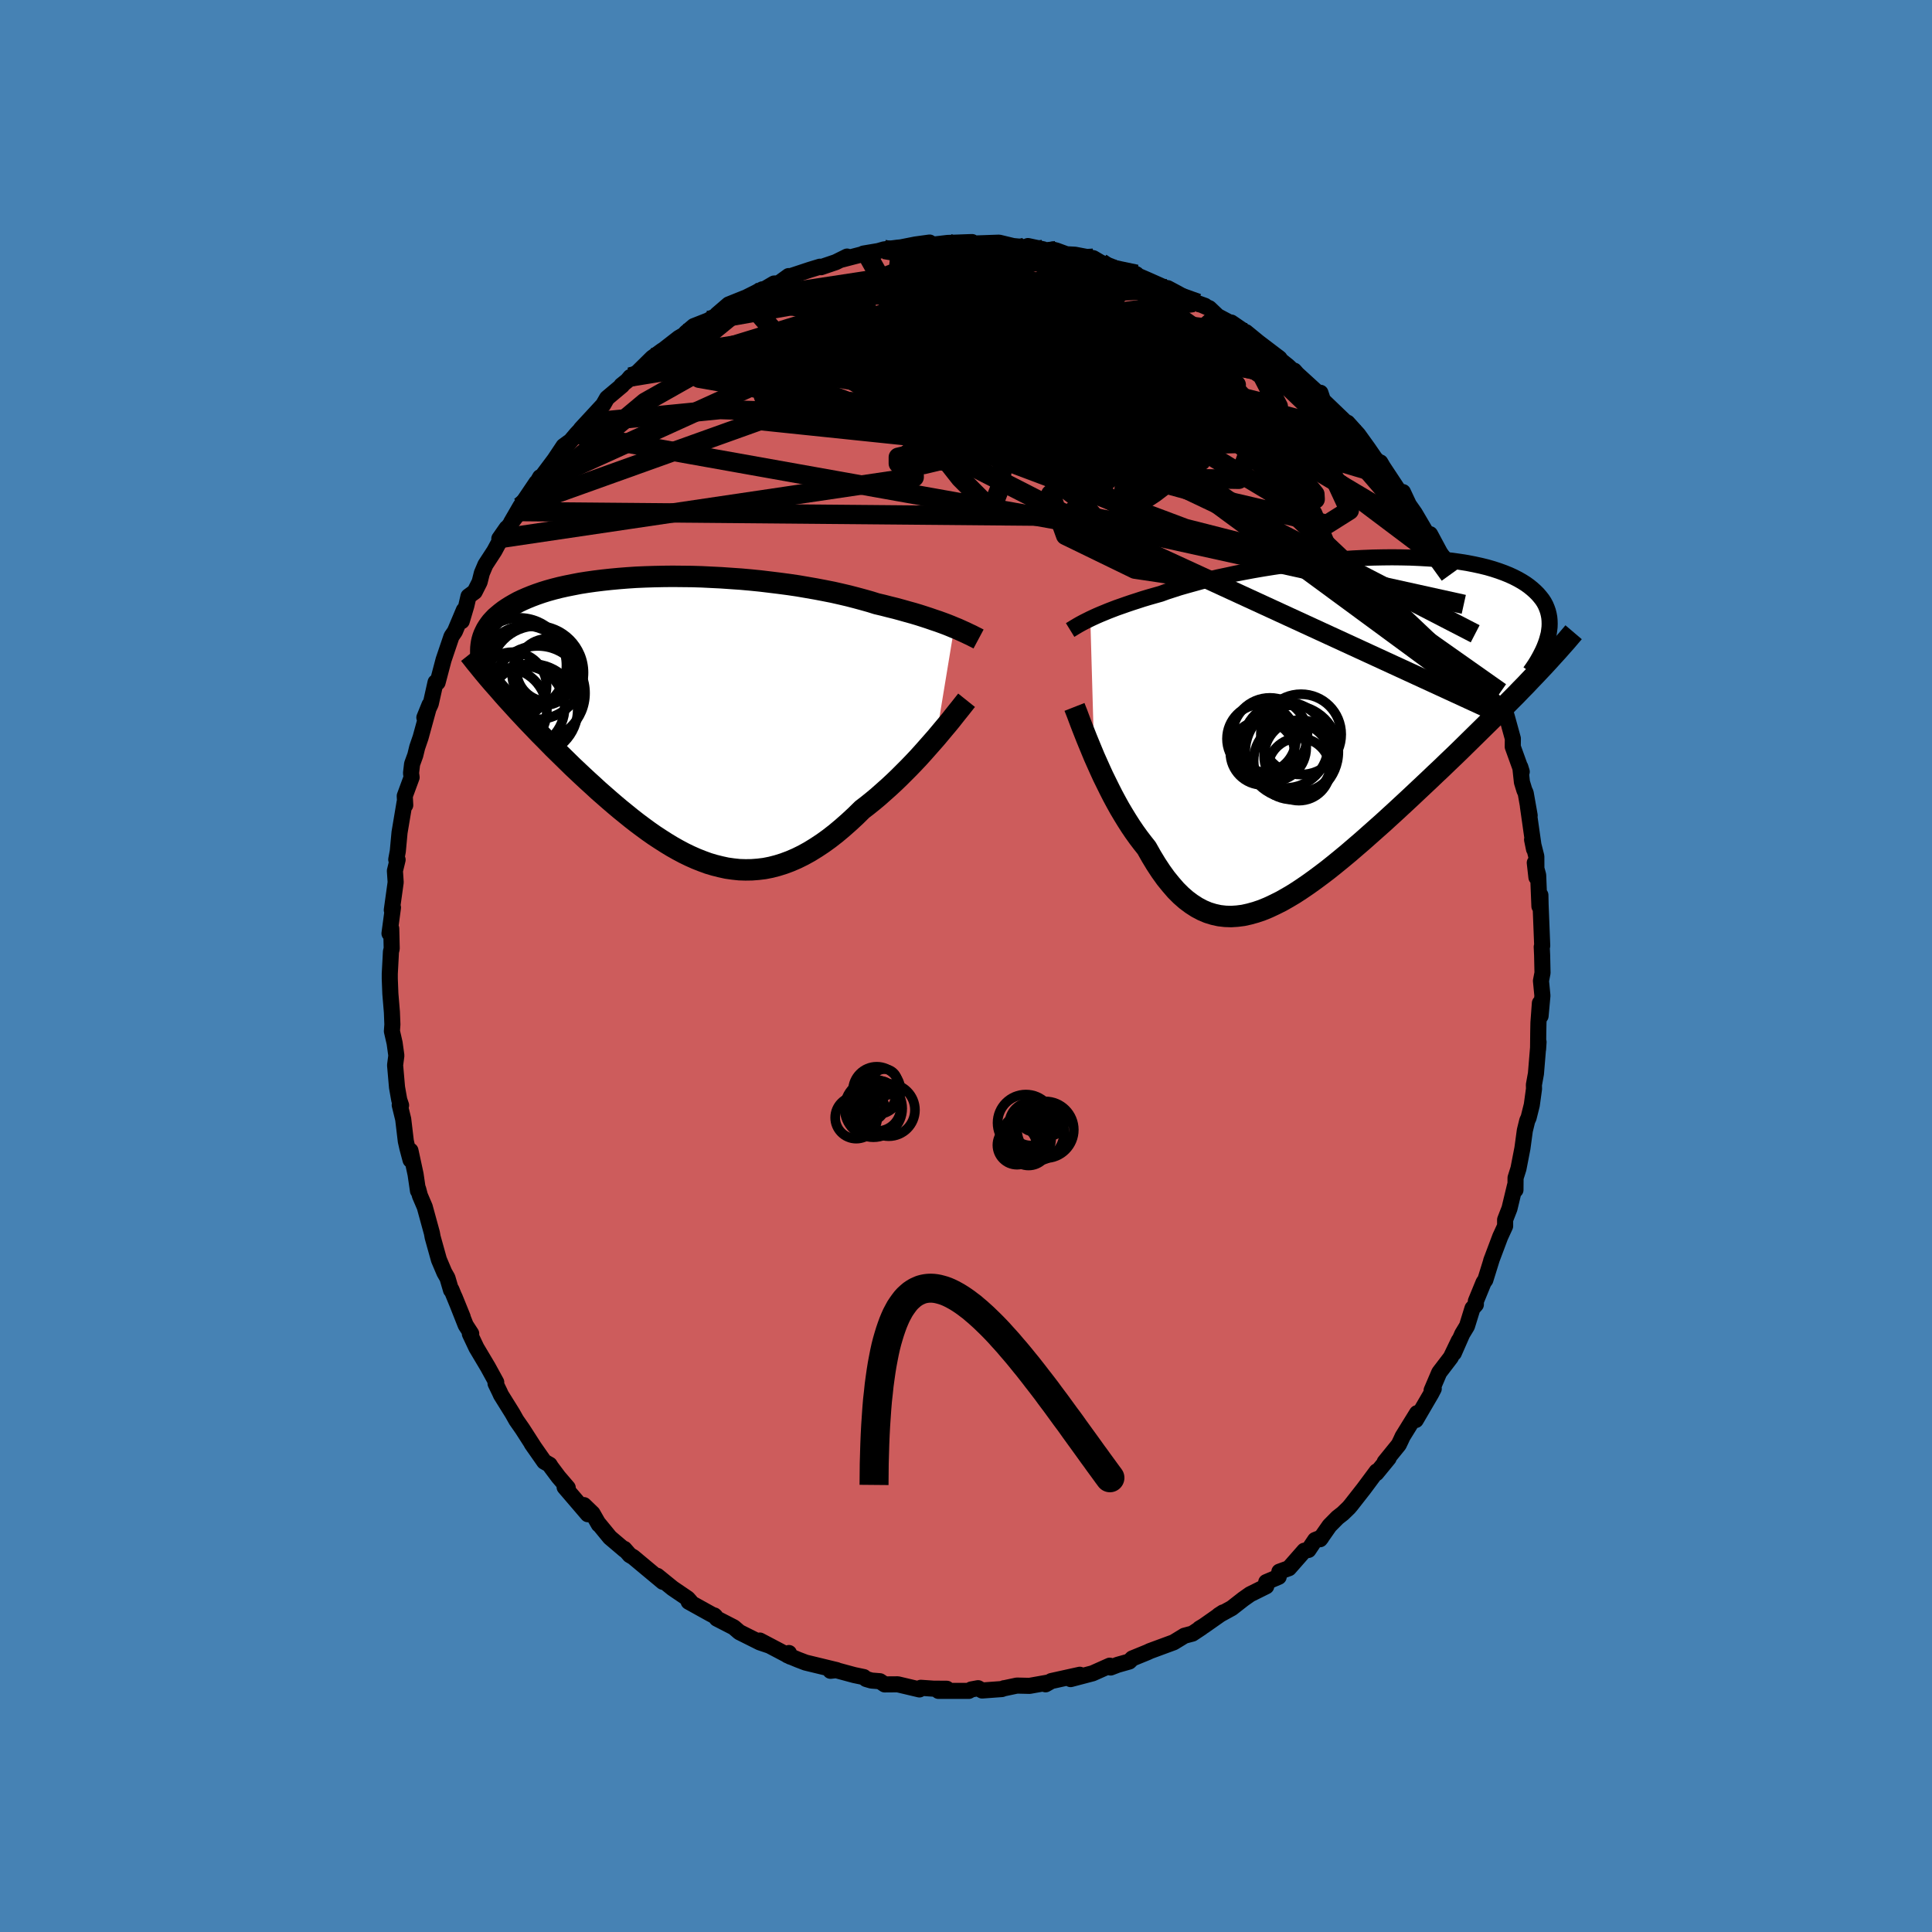 <svg xmlns="http://www.w3.org/2000/svg" width="500" height="500" viewBox="-100 -100 200 200"><defs><clipPath id="c"><path d="m28.58-9.45-.38-.16-.4-.16-.43-.16-.44-.16-.48-.16-.49-.17-.52-.17-.53-.17-.57-.17-.58-.16-.6-.17-.62-.17-.65-.16-.66-.17-.68-.16-.67-.21-.71-.2-.74-.2-.77-.2-.81-.19-.84-.19-.86-.17-.89-.17-.92-.16-.93-.16-.95-.14-.98-.13-.98-.12-1-.12-1-.1-1.01-.09-1.02-.07-1.01-.07-1.02-.05-1.01-.05-1-.03-1-.01-.99-.01-.97.01-.96.02-.94.03-.93.04-.9.06-.88.07-.86.08-.83.09-.81.1-.78.11-.76.12-.72.14-.7.14-.67.15-.63.16-.61.17-.58.18-.55.19-.51.19-.49.2-.46.2-.44.21-.4.22-.38.22-.35.22-.34.23-.3.23-.29.24-.27.23-.24.25-.22.24-.19.25-.18.26-.16.26-.13.26-.12.26-.1.27-.08.27-.06.27-.04.27-.03.28 2.28 4.82.39.44.41.45.41.45.41.45.43.46.43.46.45.47.45.47.45.47.47.47.47.48.47.48.49.48.49.48.5.49.5.49.52.49.52.49.54.5.54.49.54.5.56.49.56.49.57.49.57.48.58.47.58.47.59.46.59.44.6.44.6.42.61.4.61.39.61.37.62.35.62.33.62.3.63.28.63.25.63.23.64.19.64.16.64.14.64.09.65.07.65.02.65-.01.65-.05.66-.08.66-.13.66-.17.67-.21.67-.25.67-.29.67-.33.67-.37.68-.42.68-.45.68-.49.68-.53.68-.57.68-.6.68-.63.68-.67.56-.43.56-.45.55-.46.54-.48.54-.48.54-.5.52-.5.52-.52.51-.51.5-.52.49-.52.47-.52.46-.52.45-.51.44-.5"/></clipPath><clipPath id="b"><path d="m-25.34-11.25.32-.15.35-.16.37-.16.39-.16.41-.17.44-.17.47-.18.49-.17.51-.18.53-.18.56-.18.58-.19.6-.18.63-.18.64-.18.6-.22.65-.21.68-.22.73-.21.76-.21.79-.22.84-.2.86-.21.9-.19.92-.2.94-.18.97-.18.99-.17 1.01-.16 1.01-.15 1.03-.14 1.04-.13 1.04-.12 1.05-.1 1.04-.09 1.04-.08 1.03-.07 1.03-.05 1.01-.04 1-.02.98-.01.96.01.95.02.92.04.89.05.87.06.84.09.82.09.78.11.75.12.72.14.69.15.65.16.62.18.58.19.55.2.52.21.48.22.45.23.42.24.38.24.36.26.32.26.3.27.27.27.24.28.22.28.19.29.16.3.13.31.11.31.08.32.06.32.03.32.01.34-.01.33-.04.34-.05.35-.09.34-1.78 4.43-.5.53-.52.53-.52.54-.54.54-.54.55-.56.56-.56.56-.58.57-.58.57-.59.58-.6.59-.6.59-.61.6-.62.6-.63.6-.64.62-.65.61-.66.63-.67.63-.67.63-.68.64-.69.64-.69.64-.7.64-.7.64-.71.63-.71.63-.71.63-.71.61-.71.61-.71.59-.71.58-.7.56-.71.54-.7.52-.7.5-.69.47-.69.45-.69.41-.67.38-.68.34-.66.31-.66.27-.65.22-.65.18-.63.14-.63.08-.62.04-.61-.02-.61-.07-.59-.13-.59-.18-.57-.24-.57-.3-.56-.36-.55-.41-.55-.48-.53-.53-.52-.6-.52-.64-.51-.71-.5-.76-.49-.81-.48-.85-.42-.53-.42-.55-.41-.57-.4-.59-.39-.61-.38-.62-.38-.64-.36-.65-.36-.67-.34-.67-.33-.67-.33-.67-.31-.68-.3-.67-.29-.65"/></clipPath><linearGradient id="d" x1="0%" x2="100%" y1="0%" y2="0%"><stop offset="0%" style="stop-color:[object Object];stop-opacity:1"/><stop offset="83.7%" style="stop-color:[object Object];stop-opacity:1"/><stop offset="100%" style="stop-color:[object Object];stop-opacity:1"/></linearGradient><filter id="a"><feTurbulence baseFrequency=".05" numOctaves="3" result="noise" type="noise"/><feDisplacementMap in="SourceGraphic" in2="noise" scale="2"/></filter></defs><rect width="100%" height="100%" x="-100" y="-100" fill="#4682B4"/><path fill="#CD5C5C" stroke="#000" stroke-linejoin="round" stroke-width="1.667" d="m59.68.71-.16.83.15 1.53-.19 2.1-.07-1.33-.15 2.02-.02.99-.02 1.77.05-.75-.27 3.27-.21 1.16.01.42-.23 1.67-.33 1.32-.14.3-.25 1.02-.25 1.84-.41 2.11-.3.95-.01 1.25-.05-.44-.57 2.37-.34.87-.11.29v.65l-.51 1.11-.94 2.5.09-.25-.69 2.22-.18.25-.8 1.95v.35l-.35.39-.57 1.84-.49.81-.87 1.98.52-1.29-.83 1.73-1.2 1.57-.79 1.85.22-.17-.26.5-1.6 2.74.13-.71-1.49 2.41-.17.37-.23.48-1.46 1.8.41-.4-1.27 1.55.03-.18-1.33 1.79-1.33 1.7-.22.26-.62.6-.55.43-.83.84-.98 1.4.14-.18-.65.26-.69 1.03-.43.08-1.59 1.81-.99.36-.07.53-1.29.55v.43l-1.67.83-.71.5-1.19.93-1.35.74.45-.29-1.98 1.39-.46.28.22-.11-.95.63-.83.22-.52.32-.59.36-2.44.9-.3.14-1.54.63-.32.32-1.2.34-.73.28-.09-.19-1.77.79-2.28.6-.04-.14.99-.31-2.94.65-.6.34.3-.19-1.96.35-1.31-.03-1.37.29.04-.02-.22.09-2.05.15-.42-.24-.7.13-.26.15h-3.14l.86-.22-1.39-.01-1.3-.09-.14.17-2.24-.53-1.36.01-.49-.33-.88-.07-.55-.16-.24-.2-1-.21-2.36-.64-.09.2.65-.07-3.22-.78-.76-.29-1.13-.47.16-.23.16.38-3.17-1.67.92.5-.92-.31-2.12-1.06-.58-.5-1.75-.9-.27-.33.1.09-.48-.25-2.27-1.26h.19l-.29-.33-1.56-1.06-1.59-1.29.58.62-1.61-1.34-1.45-1.21-.37-.22-.56-.64.03.11-1.52-1.29-1.23-1.5.08.15-.65-1.14-.89-.86.4.94-2.4-2.8.32.06-.96-1.12-.77-1.03-.14-.23-.56-.32-1.3-1.86.29.42-1.24-1.93-.64-.92-.4-.71-1.19-1.91-.12-.27-.44-.91.07-.13-.86-1.57-1.19-2-.68-1.44.14-.02-.57-.88-1.15-2.91.84 2.07-1.17-2.84-.04.05-.37-1.26-.32-.56-.56-1.32-.65-2.33-.08-.44-.74-2.7-.5-1.17-.18-.68-.02.18-.25-1.71-.53-2.45.01.97-.33-1.24-.16-.71-.27-2.27-.36-1.47.14.03-.19-.56-.23-1.3-.2-2.29.13-1-.18-1.3-.28-1.22.05-.69-.05-1.28-.16-1.91-.06-1.54V.8l.09-1.68.03-.6.08-.32-.05-2.07-.18.5.36-2.68-.12.26.4-2.88-.08-1.18.28-1.15-.14-.02.16-.86.18-1.94.52-3.1.07.27-.05-.95.71-1.93-.06-.44.11-.94.33-.91.2-.82.35-1.02.93-3.39-.54 1.33.66-1.42.5-2.23.05.17.16-.15.62-2.35.82-2.42.35-.51.93-2.21-.22 1.14.47-1.58.23-.99.64-.47.51-1.01.23-.92.37-.87.93-1.43 1.27-2.36-.76 1.09 2.11-2.8-.89 1.12.96-1.66 1.66-2.46-.27.69.65-1.25-.44.77 1.93-2.58.94-1.41.56-.41-.69.9 1.46-1.73 1.13-1.2-.67.67 2.31-2.5.4-.7 1.56-1.31-.07-.01.6-.48.32-.38h.25l2.02-1.99 1.06-.77-.61.5 2.3-1.79.82-.48-.09-.05.82-.69 1.5-.59 1.68-.99-.78.38 1.21-1.04 1.69-.68-.55.29 2.36-1.18-.01.11 1.21-.71.47-.02 1.04-.75-.19.14 2.35-.78 1.08-.33.11.05 1.53-.52 1.17-.58-.62.33 2.62-.68-.31.04 1.54-.26.59-.17 1.4-.18.34-.03 1.52-.3 1.46-.2-.12.03.62.17 1.36-.16 2.19-.08.35-.01-.37.05.28.11 2.88-.1 1.37.33-.65-.05 1.98.19.29-.12 1.59.34.2.13.75-.11.42.11 1.03.38.89.05 1.89.36.78.46 1.03.38.67.29 1.61.36.37.17-.35-.06 1.44.62 2.12.94.03-.06 1.07.57 1.55.92 1.24.34-.75-.27 1.2.52.86.82 1.83.97-.42-.31 1.55 1.06-.03-.07 1.27 1.04 2.21 1.68.12.2.75.6 1.34 1.26-.69-.79.22.27 2.39 2.18-.22-.08.32-.08.26.78 2.49 2.39.62.58-.57-.65 1.11 1.23 1 1.39.75 1.09.53.53.01-.13.27.46 1.85 2.8.22-.19.62 1.32.61.87.87 1.48.57.98.14-.29 1.49 2.78-.81-1.33.55 1.31 1.31 2.25-.52-.78 1.26 2.83.57.62-.36-.42.7 1.18.48 1.87.41.58.71 1.88.59 1.36.35 1.25.43.8.13.17.6 2.36.07.23.61 2.22-.01.85.93 2.58-.15-.49.17 1.57.25.82.14.31.41 2.32-.18-.95.63 4.43-.2-.98.44 1.74.01 2.16-.17-1.51.35 1.28.13 3.23.1-1.16.02.96.17 4.29-.05.11.04.87.04 1.82-.16.83" filter="url(#a)"/><path fill="#fff" d="m-25.34-11.25.32-.15.35-.16.37-.16.39-.16.41-.17.44-.17.47-.18.49-.17.51-.18.53-.18.56-.18.58-.19.6-.18.63-.18.64-.18.6-.22.65-.21.68-.22.73-.21.76-.21.79-.22.84-.2.86-.21.9-.19.92-.2.94-.18.97-.18.99-.17 1.01-.16 1.01-.15 1.03-.14 1.04-.13 1.04-.12 1.05-.1 1.04-.09 1.04-.08 1.03-.07 1.03-.05 1.01-.04 1-.02.98-.01.96.01.95.02.92.04.89.05.87.06.84.09.82.09.78.11.75.12.72.14.69.15.65.16.62.18.58.19.55.2.52.21.48.22.45.23.42.24.38.24.36.26.32.26.3.27.27.27.24.28.22.28.19.29.16.3.13.31.11.31.08.32.06.32.03.32.01.34-.01.33-.04.34-.05.35-.09.34-1.78 4.43-.5.53-.52.53-.52.54-.54.54-.54.55-.56.56-.56.56-.58.57-.58.57-.59.58-.6.59-.6.59-.61.6-.62.6-.63.6-.64.62-.65.61-.66.63-.67.63-.67.63-.68.64-.69.64-.69.64-.7.64-.7.64-.71.63-.71.63-.71.63-.71.61-.71.61-.71.59-.71.58-.7.56-.71.54-.7.52-.7.5-.69.47-.69.45-.69.41-.67.38-.68.34-.66.31-.66.27-.65.22-.65.18-.63.14-.63.08-.62.04-.61-.02-.61-.07-.59-.13-.59-.18-.57-.24-.57-.3-.56-.36-.55-.41-.55-.48-.53-.53-.52-.6-.52-.64-.51-.71-.5-.76-.49-.81-.48-.85-.42-.53-.42-.55-.41-.57-.4-.59-.39-.61-.38-.62-.38-.64-.36-.65-.36-.67-.34-.67-.33-.67-.33-.67-.31-.68-.3-.67-.29-.65" filter="url(#a)" transform="translate(38.21 -24.69)"/><path fill="#fff" d="m28.58-9.45-.38-.16-.4-.16-.43-.16-.44-.16-.48-.16-.49-.17-.52-.17-.53-.17-.57-.17-.58-.16-.6-.17-.62-.17-.65-.16-.66-.17-.68-.16-.67-.21-.71-.2-.74-.2-.77-.2-.81-.19-.84-.19-.86-.17-.89-.17-.92-.16-.93-.16-.95-.14-.98-.13-.98-.12-1-.12-1-.1-1.01-.09-1.02-.07-1.01-.07-1.02-.05-1.01-.05-1-.03-1-.01-.99-.01-.97.01-.96.02-.94.03-.93.04-.9.06-.88.07-.86.08-.83.09-.81.1-.78.11-.76.12-.72.14-.7.14-.67.15-.63.16-.61.17-.58.18-.55.19-.51.19-.49.2-.46.2-.44.21-.4.22-.38.22-.35.22-.34.23-.3.23-.29.24-.27.23-.24.25-.22.24-.19.25-.18.26-.16.26-.13.26-.12.26-.1.27-.08.27-.06.27-.04.27-.03.28 2.28 4.82.39.44.41.45.41.45.41.45.43.46.43.46.45.47.45.47.45.47.47.47.47.48.47.48.49.48.49.48.5.49.5.49.52.49.52.49.54.5.54.49.54.5.56.49.56.49.57.49.57.48.58.47.58.47.59.46.59.44.6.44.6.42.61.4.61.39.61.37.62.35.62.33.62.3.63.28.63.25.63.23.64.19.64.16.64.14.64.09.65.07.65.02.65-.01.65-.05.66-.08.66-.13.66-.17.67-.21.67-.25.67-.29.67-.33.67-.37.68-.42.68-.45.68-.49.68-.53.68-.57.68-.6.68-.63.68-.67.56-.43.56-.45.55-.46.54-.48.54-.48.54-.5.52-.5.52-.52.51-.51.5-.52.49-.52.47-.52.46-.52.45-.51.44-.5" filter="url(#a)" transform="translate(-29.8 -25.58)"/><g fill="none" stroke="#000" transform="translate(38.21 -24.69)"><path stroke-linejoin="round" stroke-width="1.667" d="m-27.43-10.09.13-.08.15-.09.16-.1.17-.1.2-.12.21-.12.24-.13.25-.13.28-.14.3-.15.32-.15.35-.16.37-.16.39-.16.41-.17.44-.17.47-.18.49-.17.51-.18.53-.18.56-.18.58-.19.6-.18.63-.18.64-.18.6-.22.65-.21.68-.22.73-.21.76-.21.79-.22.84-.2.86-.21.9-.19.92-.2.94-.18.97-.18.99-.17 1.01-.16 1.01-.15 1.03-.14 1.04-.13 1.04-.12 1.05-.1 1.04-.09 1.04-.08 1.03-.07 1.03-.05 1.01-.04 1-.02.98-.01.96.01.95.02.92.04.89.05.87.06.84.09.82.09.78.11.75.12.72.14.69.15.65.16.62.18.58.19.55.2.52.21.48.22.45.23.42.24.38.24.36.26.32.26.3.27.27.27.24.28.22.28.19.29.16.3.13.31.11.31.08.32.06.32.03.32.01.34-.01.33-.04.34-.05.35-.09.34-.1.36-.12.35-.14.36-.16.36-.18.36-.19.36-.21.37-.23.37-.25.37-.26.37" filter="url(#a)"/><path stroke-linejoin="round" stroke-width="2.222" d="m-26.98-2.13.13.33.15.38.16.43.18.48.2.52.22.56.23.58.25.61.26.63.27.65.29.65.3.67.31.68.33.67.33.67.34.67.36.67.36.65.38.64.38.62.39.61.4.59.41.57.42.55.42.53.48.85.49.81.5.76.51.71.52.64.52.6.53.53.55.48.55.41.56.36.57.3.57.24.59.18.59.13.61.07.61.02.62-.04.63-.08.63-.14.65-.18.65-.22.66-.27.66-.31.68-.34.67-.38.69-.41.69-.45.69-.47.7-.5.7-.52.71-.54.7-.56.71-.58.71-.59.71-.61.71-.61.71-.63.71-.63.71-.63.7-.64.7-.64.69-.64.69-.64.68-.64.67-.63.67-.63.66-.63.65-.61.64-.62.63-.6.62-.6.61-.6.6-.59.6-.59.59-.58.58-.57.58-.57.56-.56.56-.56.54-.55.54-.54.52-.54.52-.53.5-.53.49-.51.49-.52.47-.5.46-.5.45-.5.44-.48.43-.49.42-.47.4-.47.4-.47" filter="url(#a)"/><circle cx="-7.623" cy="1.168" r="3.57" clip-path="url(#b)" filter="url(#a)"/><circle cx="-5.143" cy="1.813" r="4.446" clip-path="url(#b)" filter="url(#a)"/><circle cx="-4.413" cy="3.438" r="4.022" clip-path="url(#b)" filter="url(#a)"/><circle cx="-6.748" cy=".823" r="3.89" clip-path="url(#b)" filter="url(#a)"/><circle cx="-4.483" cy="2.518" r="4.82" clip-path="url(#b)" filter="url(#a)"/><circle cx="-3.748" cy="4.328" r="3.244" clip-path="url(#b)" filter="url(#a)"/><circle cx="-3.628" cy="2.953" r="3.72" clip-path="url(#b)" filter="url(#a)"/><circle cx="-3.528" cy=".713" r="4.16" clip-path="url(#b)" filter="url(#a)"/><circle cx="-6.423" cy="2.118" r="3.432" clip-path="url(#b)" filter="url(#a)"/><circle cx="-7.518" cy="2.613" r="3.326" clip-path="url(#b)" filter="url(#a)"/></g><g fill="none" stroke="#000" transform="translate(-29.8 -25.58)"><path stroke-linejoin="round" stroke-width="2.222" d="m31.1-8.27-.15-.08-.18-.09-.2-.1-.21-.11-.24-.11-.27-.13-.28-.13-.31-.14-.33-.15-.35-.14-.38-.16-.4-.16-.43-.16-.44-.16-.48-.16-.49-.17-.52-.17-.53-.17-.57-.17-.58-.16-.6-.17-.62-.17-.65-.16-.66-.17-.68-.16-.67-.21-.71-.2-.74-.2-.77-.2-.81-.19-.84-.19-.86-.17-.89-.17-.92-.16-.93-.16-.95-.14-.98-.13-.98-.12-1-.12-1-.1-1.01-.09-1.02-.07-1.01-.07-1.02-.05-1.01-.05-1-.03-1-.01-.99-.01-.97.01-.96.02-.94.03-.93.04-.9.06-.88.07-.86.08-.83.09-.81.1-.78.11-.76.12-.72.14-.7.14-.67.15-.63.16-.61.17-.58.18-.55.19-.51.19-.49.2-.46.2-.44.21-.4.22-.38.22-.35.22-.34.23-.3.23-.29.24-.27.23-.24.25-.22.24-.19.25-.18.26-.16.26-.13.26-.12.26-.1.27-.08.27-.06.27-.04.27-.03.28-.01.28v.28l.02.28.03.28.05.28.06.29.07.29.09.28.1.29.11.29" filter="url(#a)"/><path stroke-linejoin="round" stroke-width="2.222" d="m29.86-1.93-.2.25-.22.28-.26.33-.29.36-.31.39-.33.42-.36.44-.38.45-.4.48-.41.49-.44.5-.45.51-.46.52-.47.52-.49.52-.5.52-.51.51-.52.52-.52.5-.54.5-.54.48-.54.48-.55.46-.56.45-.56.43-.68.67-.68.63-.68.6-.68.57-.68.53-.68.49-.68.45-.68.42-.67.37-.67.33-.67.29-.67.25-.67.21-.66.17-.66.13-.66.08-.65.05-.65.01-.65-.02-.65-.07-.64-.09-.64-.14-.64-.16-.64-.19-.63-.23-.63-.25-.63-.28-.62-.3-.62-.33-.62-.35-.61-.37-.61-.39-.61-.4-.6-.42-.6-.44-.59-.44-.59-.46-.58-.47-.58-.47-.57-.48-.57-.49-.56-.49-.56-.49-.54-.5-.54-.49-.54-.5-.52-.49-.52-.49-.5-.49-.5-.49-.49-.48-.49-.48-.47-.48-.47-.48-.47-.47-.45-.47-.45-.47-.45-.47-.43-.46-.43-.46-.41-.45-.41-.45-.41-.45-.39-.44-.38-.44-.38-.43-.37-.42-.36-.42-.35-.42-.34-.41-.33-.41-.33-.4-.31-.4-.31-.39" filter="url(#a)"/><circle cx="-15.805" cy="-5.278" r="4.36" clip-path="url(#c)" filter="url(#a)"/><circle cx="-17.96" cy="-.908" r="4.372" clip-path="url(#c)" filter="url(#a)"/><circle cx="-14.635" cy="-4.788" r="4.838" clip-path="url(#c)" filter="url(#a)"/><circle cx="-14.53" cy="-2.663" r="4.892" clip-path="url(#c)" filter="url(#a)"/><circle cx="-13.955" cy="-4.633" r="3.232" clip-path="url(#c)" filter="url(#a)"/><circle cx="-15.11" cy="-.963" r="4.714" clip-path="url(#c)" filter="url(#a)"/><circle cx="-16.03" cy="-1.203" r="4.284" clip-path="url(#c)" filter="url(#a)"/><circle cx="-17.145" cy="-3.378" r="3.528" clip-path="url(#c)" filter="url(#a)"/><circle cx="-16.46" cy="-5.558" r="4.9" clip-path="url(#c)" filter="url(#a)"/><circle cx="-13.49" cy="-5.048" r="3.244" clip-path="url(#c)" filter="url(#a)"/></g><g fill="none" stroke="url(#d)" stroke-linejoin="round" stroke-width="2"><path d="m-10.31-73.79 6.91 12.31 17.79 5.14 7.55-1.4.01-3.03-2.15-2.06-1.48-.81-.34-.21.21-.24.32-.38.52-.22.97.25 1.48.71 1.74.76 1.88.46 2.25.26 2.82.63 3.34 1.78 4.08 3.9 6.01 6.97 5.93 7.05" filter="url(#a)"/><path d="m-22.88-69.16 6.86 7.84 19.09 3.17 8.01 1.8-2.12 1.14-6.35.89-6.15.83-3.47.82v.65l2.63.11 3.44-.82 2.58-1.85 1.11-2.57-.11-2.77-.98-2.43-1.83-1.73-2.55-.92-2.2-.3.1-.14 3.66-.39 5.73-.64 2.59-.34-9.41.55-32.5 5.29" filter="url(#a)"/><path d="m56-25.76-41.21-30.3L1.14-66.08l-3.98-2.33.2.73 2.99 1.82 3.76 1.69 2.55.96.92.34.23.29.55.65.94.92.4.75-1.24.15-3.01-.72-3.26-1.77-.92-2.9 3.03-3.51 6.23-2.51 5.13-.62" filter="url(#a)"/><path d="M29.01-65.55 12.4-67.53l-5.71 7.36-5.03 6.34-4.03 1.56-.54-2.1 2.95-3.4 4.79-2.84 4.95-1.49 3.94-.35 2.33.13.48-.02-1.35-.49-2.91-.91-3.86-1.01-3.91-.65-3.08.12-1.97.93-1.48 1.21-2.06.5-3.1-1.09-2.82-2.56-.38-2.38-1.16.57-23.2 7.13" filter="url(#a)"/><path d="M14.99-72.43 8.8-69.92l9.56 10.02 5.98 7.61-2.49 1.24-5.97-2.59-3.66-2.65.48-.77 2.97.98 2.53 1.51-.84.64-6.54-.93-12.67-2.09L-17.08-59l-10.54-1.84.06-3.8 6.48-5.3" filter="url(#a)"/><path d="m-32.48-62.96 22.92 5.64 26.15 6.74 11.64.2 1.22-3.41-1.82-2.87-.9-.85.2.53-.34.97-2.57 1.02-5.69.75-8.38-.26-9.06-2.18-6.66-4.15-2.38-4.9.18-3.79-2.36-1.43-8.1 1.23-10.48 4.22" filter="url(#a)"/><path d="m-1.91-74.85 24.63 11.17 3.09 3.64-5.72-.07-3.74-.8.99-.06 2.81 1.02.79 1.85-2.82 2.1-4.85 1.7-3.27.82 1.66-.01 7.12-.36 9.53-.24 7.52-.07 3.67.28 2.91 2.81 7.65 10.6" filter="url(#a)"/><path d="m8-74.19-15.74 7.48 7.19.16 6.93 1.04 3.76 2.11 2.09 1.71 1.02.64-.77-.1-3.47-.26-6.19-.22-7.66-.35-7.05-.7-4.28-.92.01-.51 4.99.89L-1.26-60l13.68 5.73 14.5 6.89 10 5.05-1.77.11-22.37-4.3-58.98-.52" filter="url(#a)"/><path d="m-46.13-47.58 12.9-10.78 5.93-3.35 3.84.08 7.41.18 10.64-.13 10.96.29 8.83 1.09 5.44 1.5 2.01 1.13-.25.26-.67-.55.44-.99 1.69-1.22 1.77-1.45.31-1.67-2.19-1.59-5.61-1.33-10.85-.78-18.77 2.42-32.23 14.64" filter="url(#a)"/><path d="M41.6-53.62 3.14-58.86l1.03 4.9 7.51 5.6 2.16 2.54-1.42.41-.86-.08 1.24-.1 2.48-.66 2.28-1.83 1.36-2.9.42-3.2-.19-2.48-.16-1.04.89.64 2.3 2.1 1.33 2.95-4.01 3.05-5.05 3.33 37.08 8.19" filter="url(#a)"/><path d="m-8.49-74.18 12.97 2.3-3.55.65-4.67 2.02-3.43 2.71-3.2 2.1-2.94 1.01-1.42.57 1.37 1.23 4.16 2.53 5.25 3.37 3.41 2.76-.73.52-4.44-2.5-4.3-4.84.59-5.21 7.77-3.23 14.93.36 19.3 5.13" filter="url(#a)"/><path d="m17.29-71.67-4.62 6.26-6.57 5.84-.65 3.64 3.35 1.78 4.24 1.23 2.18 1.16-.93.64-2.99-.47-2.99-1.59-1.27-2.09.96-1.8 2.27-1.08 1.92-.53.33-.62-1.13-1.46-1.65-2.64-2.21-3.42-4.57-2.96-8.78-.74-20.86 3.69" filter="url(#a)"/><path d="m-40.33-55.06 50.28 8.98 5.68-5.11-.05-3.45 1.62-1.5 1.24-1.02-.6-1.06-2.26-1.08-3.21-.81-3.48.19-2.99 2.03-1.79 4-.65 4.53-.82 2.11-3.24-3.26-7.65-9.73 1.5-14.15" filter="url(#a)"/><path d="m13.18-73.27-17.31 1.02-.12-.24 3.34-.29 3.1.56 2.8 2.11 1.77 3.54L6-62.7l-3.74 2.76-5.05.61-3.49-1.5.25-2.6 4.04-2.22 5.8-.76 4.44.63.08.66-5.65-.94-8.63-2.56-2.58-2.29 17.9-3.15" filter="url(#a)"/><path d="m26.05-67.27-2.55 2.29-3.14 2.78-2.31 1.38-3.02-.29-2.81-.61h-1.25l.61.73 1.57 1.09 1.01.87-.69.14-2.52-.86-3.59-1.73-3.78-2.09-3.66-1.7-3.97-.73-4.73.46-5.06 1.27-3.81 1.25-.64.31 3.25-1.3 6.44-2.82 10.36-3.49 15.53-1.35" filter="url(#a)"/><path d="m.54-74.78-14.98 5.73 4.23-.43 7.95.15 5.78 1.48 1.74 2.02-1.39 1.88-2.04 1.53-.34 1.29 2.19 1.16 3.89 1.01 3.78.71 2.07.23-.19-.33-1.74-.87-1.86-1.18-.69-1.01.71-.3 1.18.85-.13 1.88-4.05 1.81-11.7.2-20.41-.63-13.74 1.34" filter="url(#a)"/><path d="M40.6-55.01 11.49-62.6l-17.29-.52.04 2.82 9.35 5.33 9.08 5.08 3.49 2.28-2.29-1.08-5.21-3.44-5-4.26-3.25-3.8-2.02-2.62-1.94-1.47-.66-.93 5.49-.49 16.49 3.37L47.9-44.41" filter="url(#a)"/><path d="m23.99-68.61-9.28-3.31-5.24-1.17-.92.68 3.56 2.58 6.28 3.71 6.12 3.6 3.24 2.78-1.25 2.11-5.55 2.14-7.36 2.86-4.82 3.79 1.54 4.27 7.18 3.49 5.11.76-7.68-4.1-20.5-10.47 2.31-19.8" filter="url(#a)"/><path d="M55.93-25.99 31.55-49.08l-12-7.22L14-59.92 8.67-63.1l-5.36-1.8-3.68.34-.81 1.91 2.17 2.19 4.53 1.5 5.94.64 6.33.11 5.61-.13 3.71-.53.87-1.29-2.24-2.16-4.81-2.65-6.31-2.39-6.76-1.38-6.24-.05-4.22 1.08 1.13 1.28 10.94-.41 14.03-1.84" filter="url(#a)"/><path d="m43.16-51.67-6.22-.74-8.31-6.49-3.12-3.43-1.28-.72-1.07 1.03-1.33 1.87-2.48 1.62-4.02.83-4.25.34-2.49.01-.69-1.3-1.46-4.03-3.34-6.08-.4-4.5 5.3-.93" filter="url(#a)"/><path d="m-32.48-62.96 18.8-2.91 17.5 1.42 9.72 4.18 5.65 4.7 2.34 2.77-2.38.01-7.34-1.8-10.06-2.25-9.07-2.09-4.71-1.92 1.25-1.65 6.54-.83 9.26.49 8.72 1.59 6.41 1.74 5.44.03-4.74-10.63" filter="url(#a)"/><path d="m4.79-74.55 1.31 6.63-.79 7.76-2.03 3.81-1.04 1.43-1.37.19-1.89-.8-.95-1.59 1.44-1.86 3.91-1.49 4.94-.84 3.99-.39 1.85-.4.31-.57.79-.29 2.89.58 4.16 1.24 2.15.45-1.53-1.25 1.84 1.56 24.5 18.44" filter="url(#a)"/><path d="m13.96-72.81 16.69 11.64 1.68 3.24-8.6-2.12-12.2-3.48-10.19-2.14-4.97-.04.84 1.48 4.9 1.94 5.86 1.49 3.95.5.85-.59-1.41-1.44-1.82-1.78-1.15-1.63-1.23-1.1-2.97-.34-4.53.43-2.41.91.93.29-21.06-3.61" filter="url(#a)"/><path d="M56-25.76 15.5-44.4l1.36-7.83 1.96-4.7-1.03-2.99-.32-1.34 1.93.02 3.22.8 3.07 1.11 2.3 1.32 1.92 1.81 2.12 2.46 2.34 2.75 1.75 2.15.03.52-2.37-1.67-4.49-3.57-5.35-4.42-4.43-3.92-2.04-2.29.46-.39.61.35-3.56-1.39-8.44-4.42 4.75-3.59" filter="url(#a)"/><path d="m-46.13-47.58 24.8-8.88 29.02 3.02 20.05 5.47 9.64 2.25 2.3-1.45-1.57-3.39-3.14-3.58-3.67-2.82-4.04-1.72-4.54-.61-5.15.33-5.61.96-5.66 1.25-5.18 1.26-4.19 1.21-2.79 1.14-1.06.86 1.13.08 3.69-1.28 5.3-2.59 4.18-2.21 5.93 3.55 39.4 20.34" filter="url(#a)"/><path d="m-48.31-44.24 42.95-6.36-.08-8.22-3.46-5.1 1.01-2.56 3.56-1.01 3.24.11 2.46 1.02 3.24 1.7 5.28 2.2 6.48 2.29 4.96 1.54.99-.3-3.07-2.39-4.72-2.93-3.04.04 5.09 8.56 38.75 27.3" filter="url(#a)"/><path d="M-29.73-65.02 22.7-45.3l15.49 3.94-2.29-5.45-8.14-7.8-6.99-6.04-3.7-3.16-1.63-1.07-1.7-.26-2.84-.28-3.59-.35H4.16l-1.85.68-.6 1.35-.23 1.59-.93 1.33-2.2.7-3.23-.05-3.44-.78-2.87-1.4-1.82-1.83.54-2.12 8.11-2.54 25.21-1.27" filter="url(#a)"/><path d="m43.16-51.67-1.87.26-8.86-2.64-11.52-2.08-12.93-1.2-12.84-.76-10.33-.48-5.78-.41-.23-.82 5.03-1.52 8.85-1.77 10.45-.93 9.53.82 6.02 2.25.08 1.85-6.61-.7-8.55-3.43 3.03-2.76 28.04 5.15" filter="url(#a)"/><path d="m17.64-71.61-6.05-1.27-5.78-.01-5.95 1.54-4.21 3.13.64 4.09 6.19 3.94 9.29 2.83 8.37 1.2 4.01-.6-1.78-2.31-6.64-3.54-8.94-3.8-8.49-2.86-6.49-1.01-4.23.71-.82.79 6.55-2 12.81-3.63" filter="url(#a)"/></g><g fill="none" stroke="#000"><circle cx="6.198" cy="16.238" r="2.93" filter="url(#a)"/><circle cx="6.238" cy="17.83" r="2.578" filter="url(#a)"/><circle cx="8.63" cy="15.966" r="1.604" filter="url(#a)"/><circle cx="6.482" cy="18.562" r="2.088" filter="url(#a)"/><circle cx="6.63" cy="17.602" r="1.878" filter="url(#a)"/><circle cx="6.87" cy="15.93" r="1.178" filter="url(#a)"/><circle cx="7.218" cy="17.214" r="2.95" filter="url(#a)"/><circle cx="5.278" cy="18.542" r="2.026" filter="url(#a)"/><circle cx="6.718" cy="16.35" r="2.236" filter="url(#a)"/><circle cx="8.222" cy="16.954" r="2.936" filter="url(#a)"/><circle cx="-11.364" cy="15.694" r="2.178" filter="url(#a)"/><circle cx="-9.24" cy="12.89" r="2.462" filter="url(#a)"/><circle cx="-9.584" cy="14.746" r="2.978" filter="url(#a)"/><circle cx="-9.188" cy="14.65" r="2.44" filter="url(#a)"/><circle cx="-8.444" cy="12.034" r="1.358" filter="url(#a)"/><circle cx="-10.252" cy="12.382" r="1.102" filter="url(#a)"/><circle cx="-7.996" cy="14.906" r="2.712" filter="url(#a)"/><circle cx="-8.912" cy="13.514" r="1.612" filter="url(#a)"/><circle cx="-9.576" cy="12.954" r="1.268" filter="url(#a)"/><circle cx="-9.84" cy="14.59" r="1.394" filter="url(#a)"/></g><path fill="#D77F8C" stroke="#000" stroke-linejoin="round" stroke-width="3" d="m-9.52 53.72.01-1.12.01-1.08.03-1.04.03-1.01.04-.97.05-.94.06-.9.06-.87.07-.84.09-.8.08-.77.1-.74.1-.7.11-.68.12-.64.12-.61.13-.59.14-.55.15-.52.15-.49.16-.47.16-.44.17-.41.17-.38.19-.36.18-.33.2-.3.2-.28.2-.26.21-.23.22-.2.22-.19.22-.15.23-.14.24-.11.23-.1.25-.07.25-.05.25-.03.26-.01.26.01.26.03.27.05.27.07.28.08.28.1.28.12.29.14.28.15.3.17.29.18.3.2.3.21.3.23.31.23.3.26.31.26.31.28.32.29.31.3.32.31.32.32.32.33.32.34.32.36.32.35.33.37.32.38.33.38.33.39.32.39.33.41.33.4.33.42.33.42.32.42.33.42.33.43.33.43.32.44.33.44.33.44.32.44.32.44.32.44.33.44.32.44.31.44.32.44.31.43.32.44.31.43.31.43.3.42.31.42.3.42.3.41.3.41.29.4.29.39-.29-.39-.29-.4-.3-.41-.3-.41-.3-.42-.31-.42-.3-.42-.31-.43-.31-.43-.32-.44-.31-.43-.32-.44-.31-.44-.32-.44-.33-.44-.32-.44-.32-.44-.32-.44-.33-.44-.33-.44-.32-.44-.33-.43-.33-.43-.33-.42-.32-.42-.33-.42-.33-.42-.33-.4-.33-.41-.32-.39-.33-.39-.33-.38-.32-.38-.33-.37-.32-.35-.32-.36-.32-.34-.32-.33-.32-.32-.32-.31-.31-.3-.32-.29-.31-.28-.31-.26-.3-.26-.31-.23-.3-.23-.3-.21-.3-.2-.29-.18-.3-.17-.28-.15-.29-.14-.28-.12-.28-.1-.28-.08-.27-.07-.27-.05-.26-.03-.26-.01-.26.01-.25.03-.25.05-.25.07-.23.1-.24.11-.23.14-.22.15-.22.19-.22.2-.21.23-.2.26-.2.28-.2.3-.18.33-.19.36-.17.38-.17.41-.16.44-.16.47-.15.49-.15.52-.14.55-.13.59-.12.61-.12.64-.11.68-.1.7-.1.74-.08.77-.09.8-.07.84-.06.87-.06.9-.05.94-.04.97-.03 1.01-.03 1.04-.01 1.08" filter="url(#a)"/></svg>